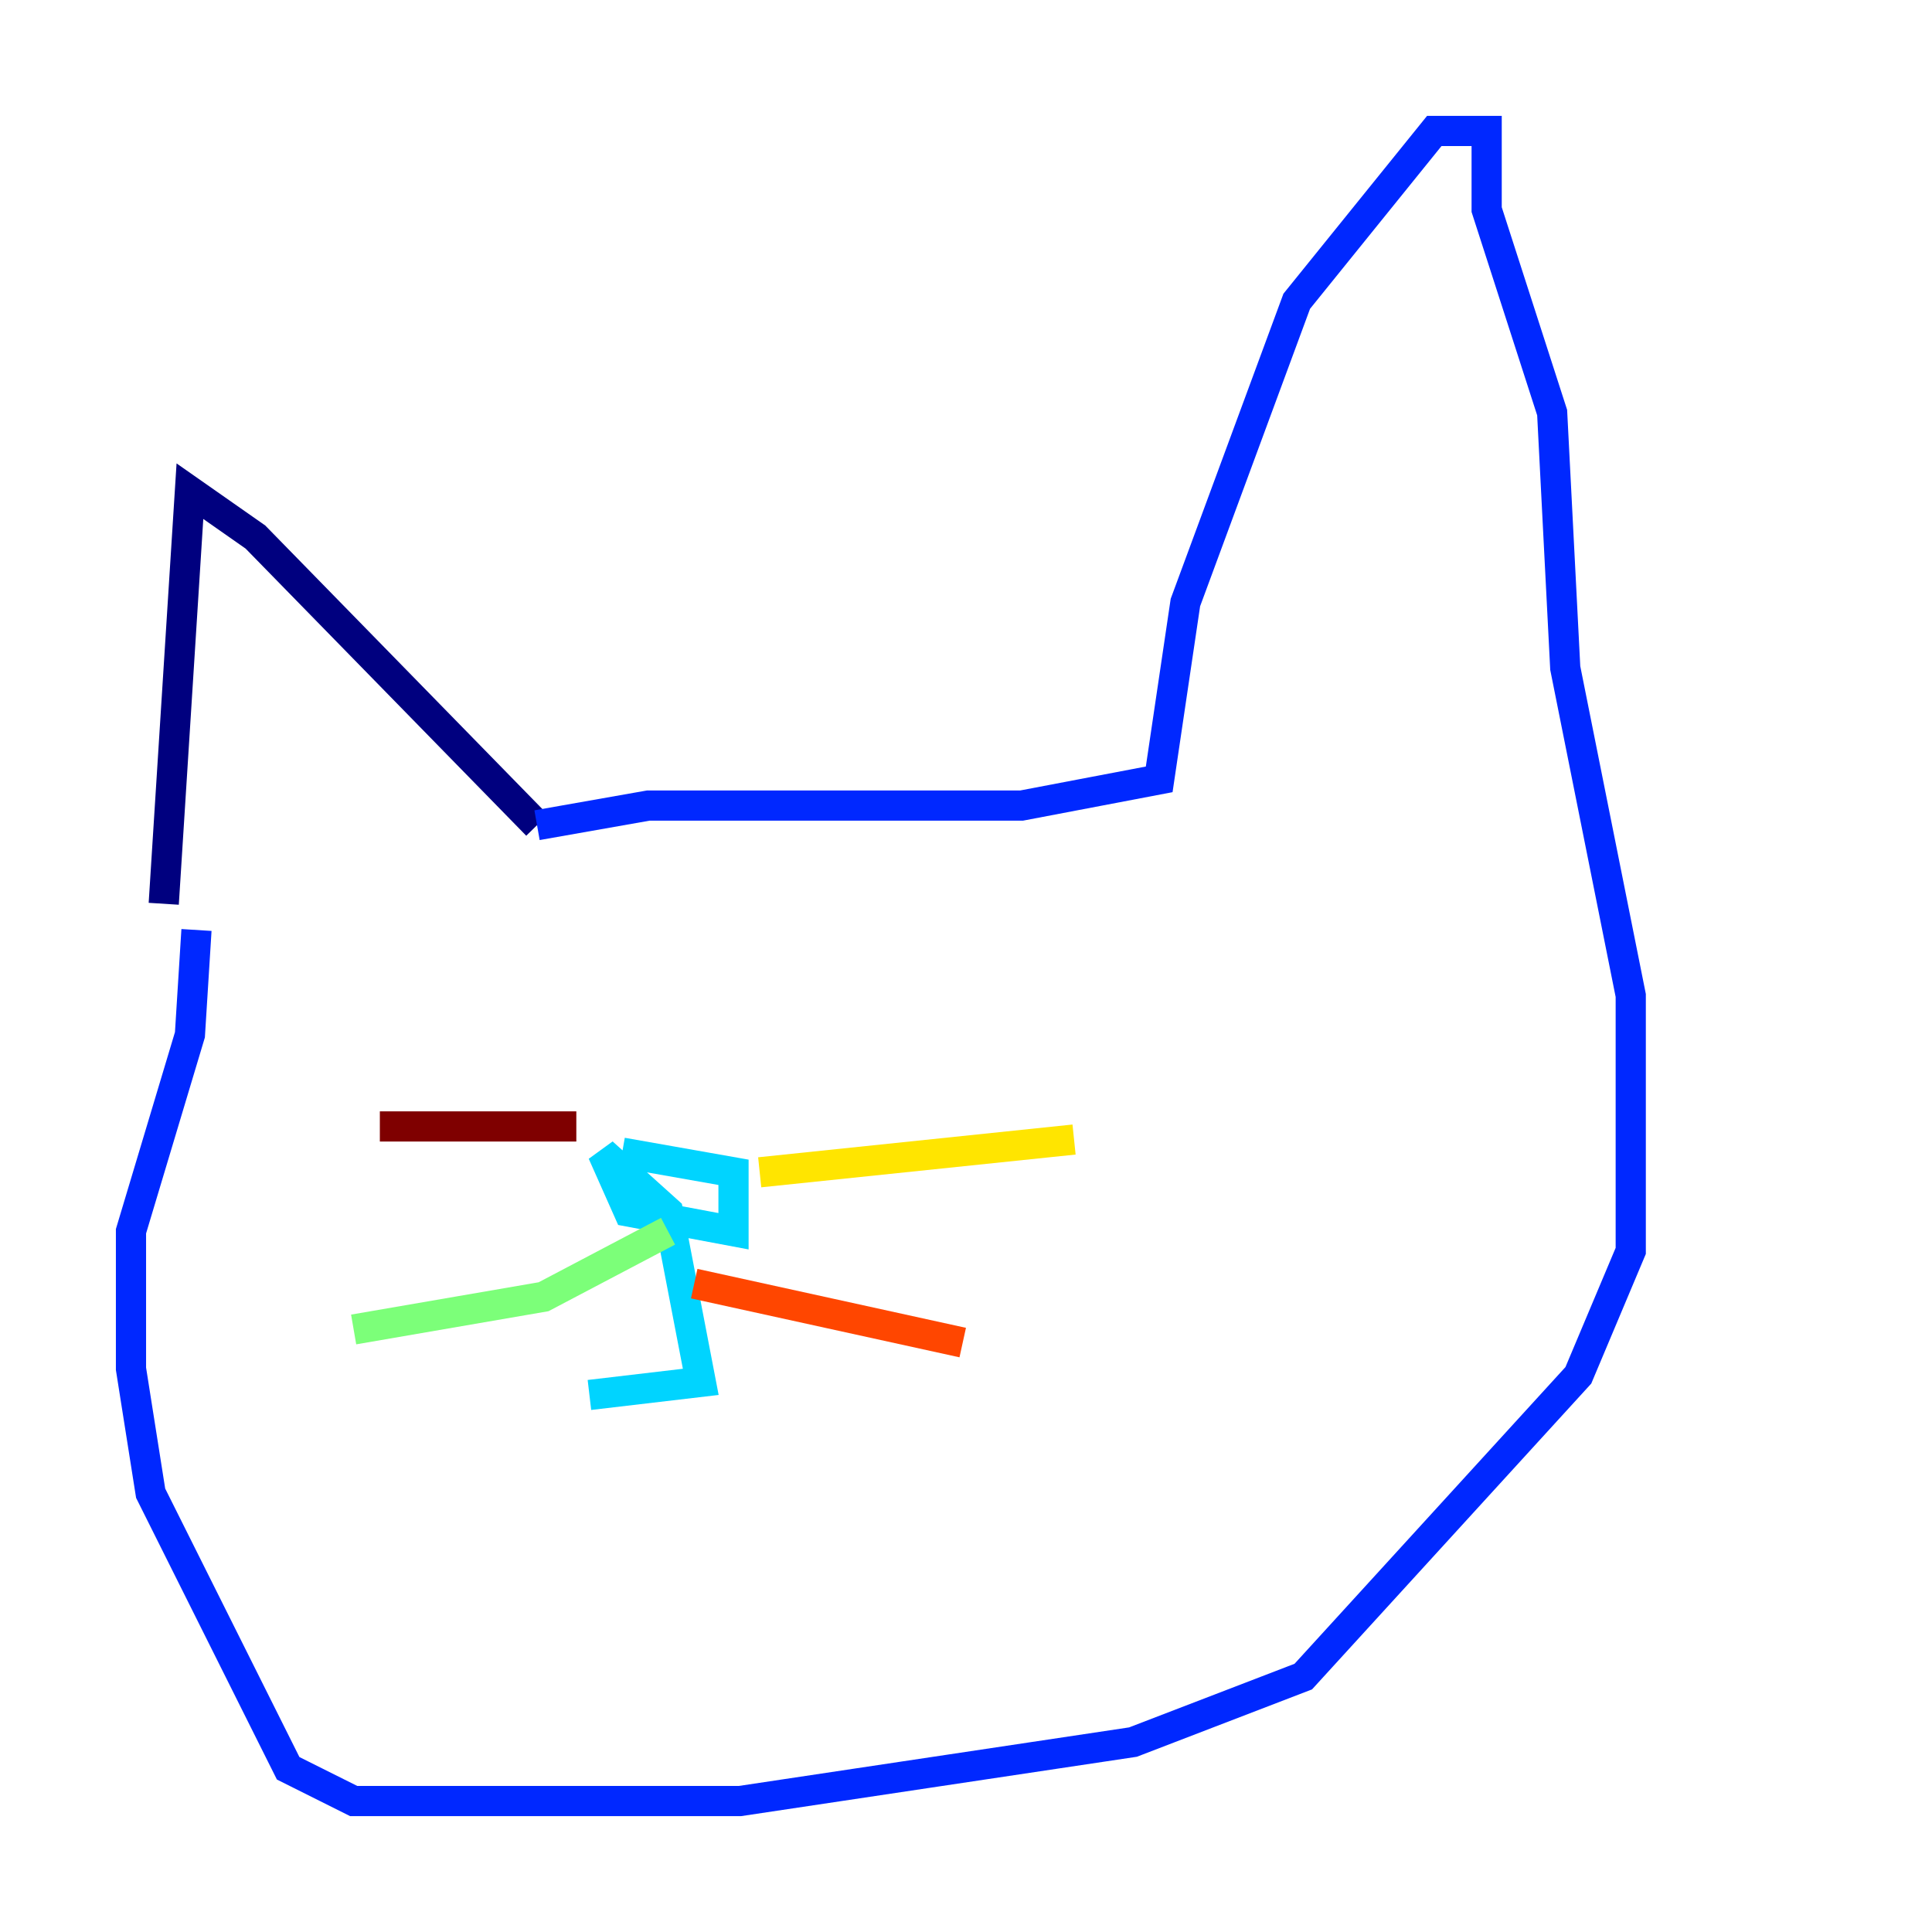 <?xml version="1.0" encoding="utf-8" ?>
<svg baseProfile="tiny" height="128" version="1.2" viewBox="0,0,128,128" width="128" xmlns="http://www.w3.org/2000/svg" xmlns:ev="http://www.w3.org/2001/xml-events" xmlns:xlink="http://www.w3.org/1999/xlink"><defs /><polyline fill="none" points="10.848,59.878 12.583,32.542 16.922,35.58 35.58,54.671" stroke="#00007f" stroke-width="2" /><polyline fill="none" points="35.58,54.671 42.956,53.37 67.688,53.37 76.8,51.634 78.536,39.919 85.912,19.959 95.024,8.678 98.495,8.678 98.495,13.885 102.834,27.336 103.702,44.258 108.041,65.953 108.041,82.875 104.57,91.119 86.346,111.078 75.064,115.417 49.031,119.322 23.43,119.322 19.091,117.153 9.98,98.929 8.678,90.685 8.678,81.573 12.583,68.556 13.017,61.614" stroke="#0028ff" stroke-width="2" /><polyline fill="none" points="41.22,76.366 48.597,77.668 48.597,81.573 41.654,80.271 39.919,76.366 44.258,80.271 46.427,91.552 39.051,92.42" stroke="#00d4ff" stroke-width="2" /><polyline fill="none" points="44.258,81.573 36.014,85.912 23.43,88.081" stroke="#7cff79" stroke-width="2" /><polyline fill="none" points="50.332,77.668 71.159,75.498" stroke="#ffe500" stroke-width="2" /><polyline fill="none" points="45.993,85.044 63.783,88.949" stroke="#ff4600" stroke-width="2" /><polyline fill="none" points="38.183,74.63 25.166,74.63" stroke="#7f0000" stroke-width="2" /></svg>